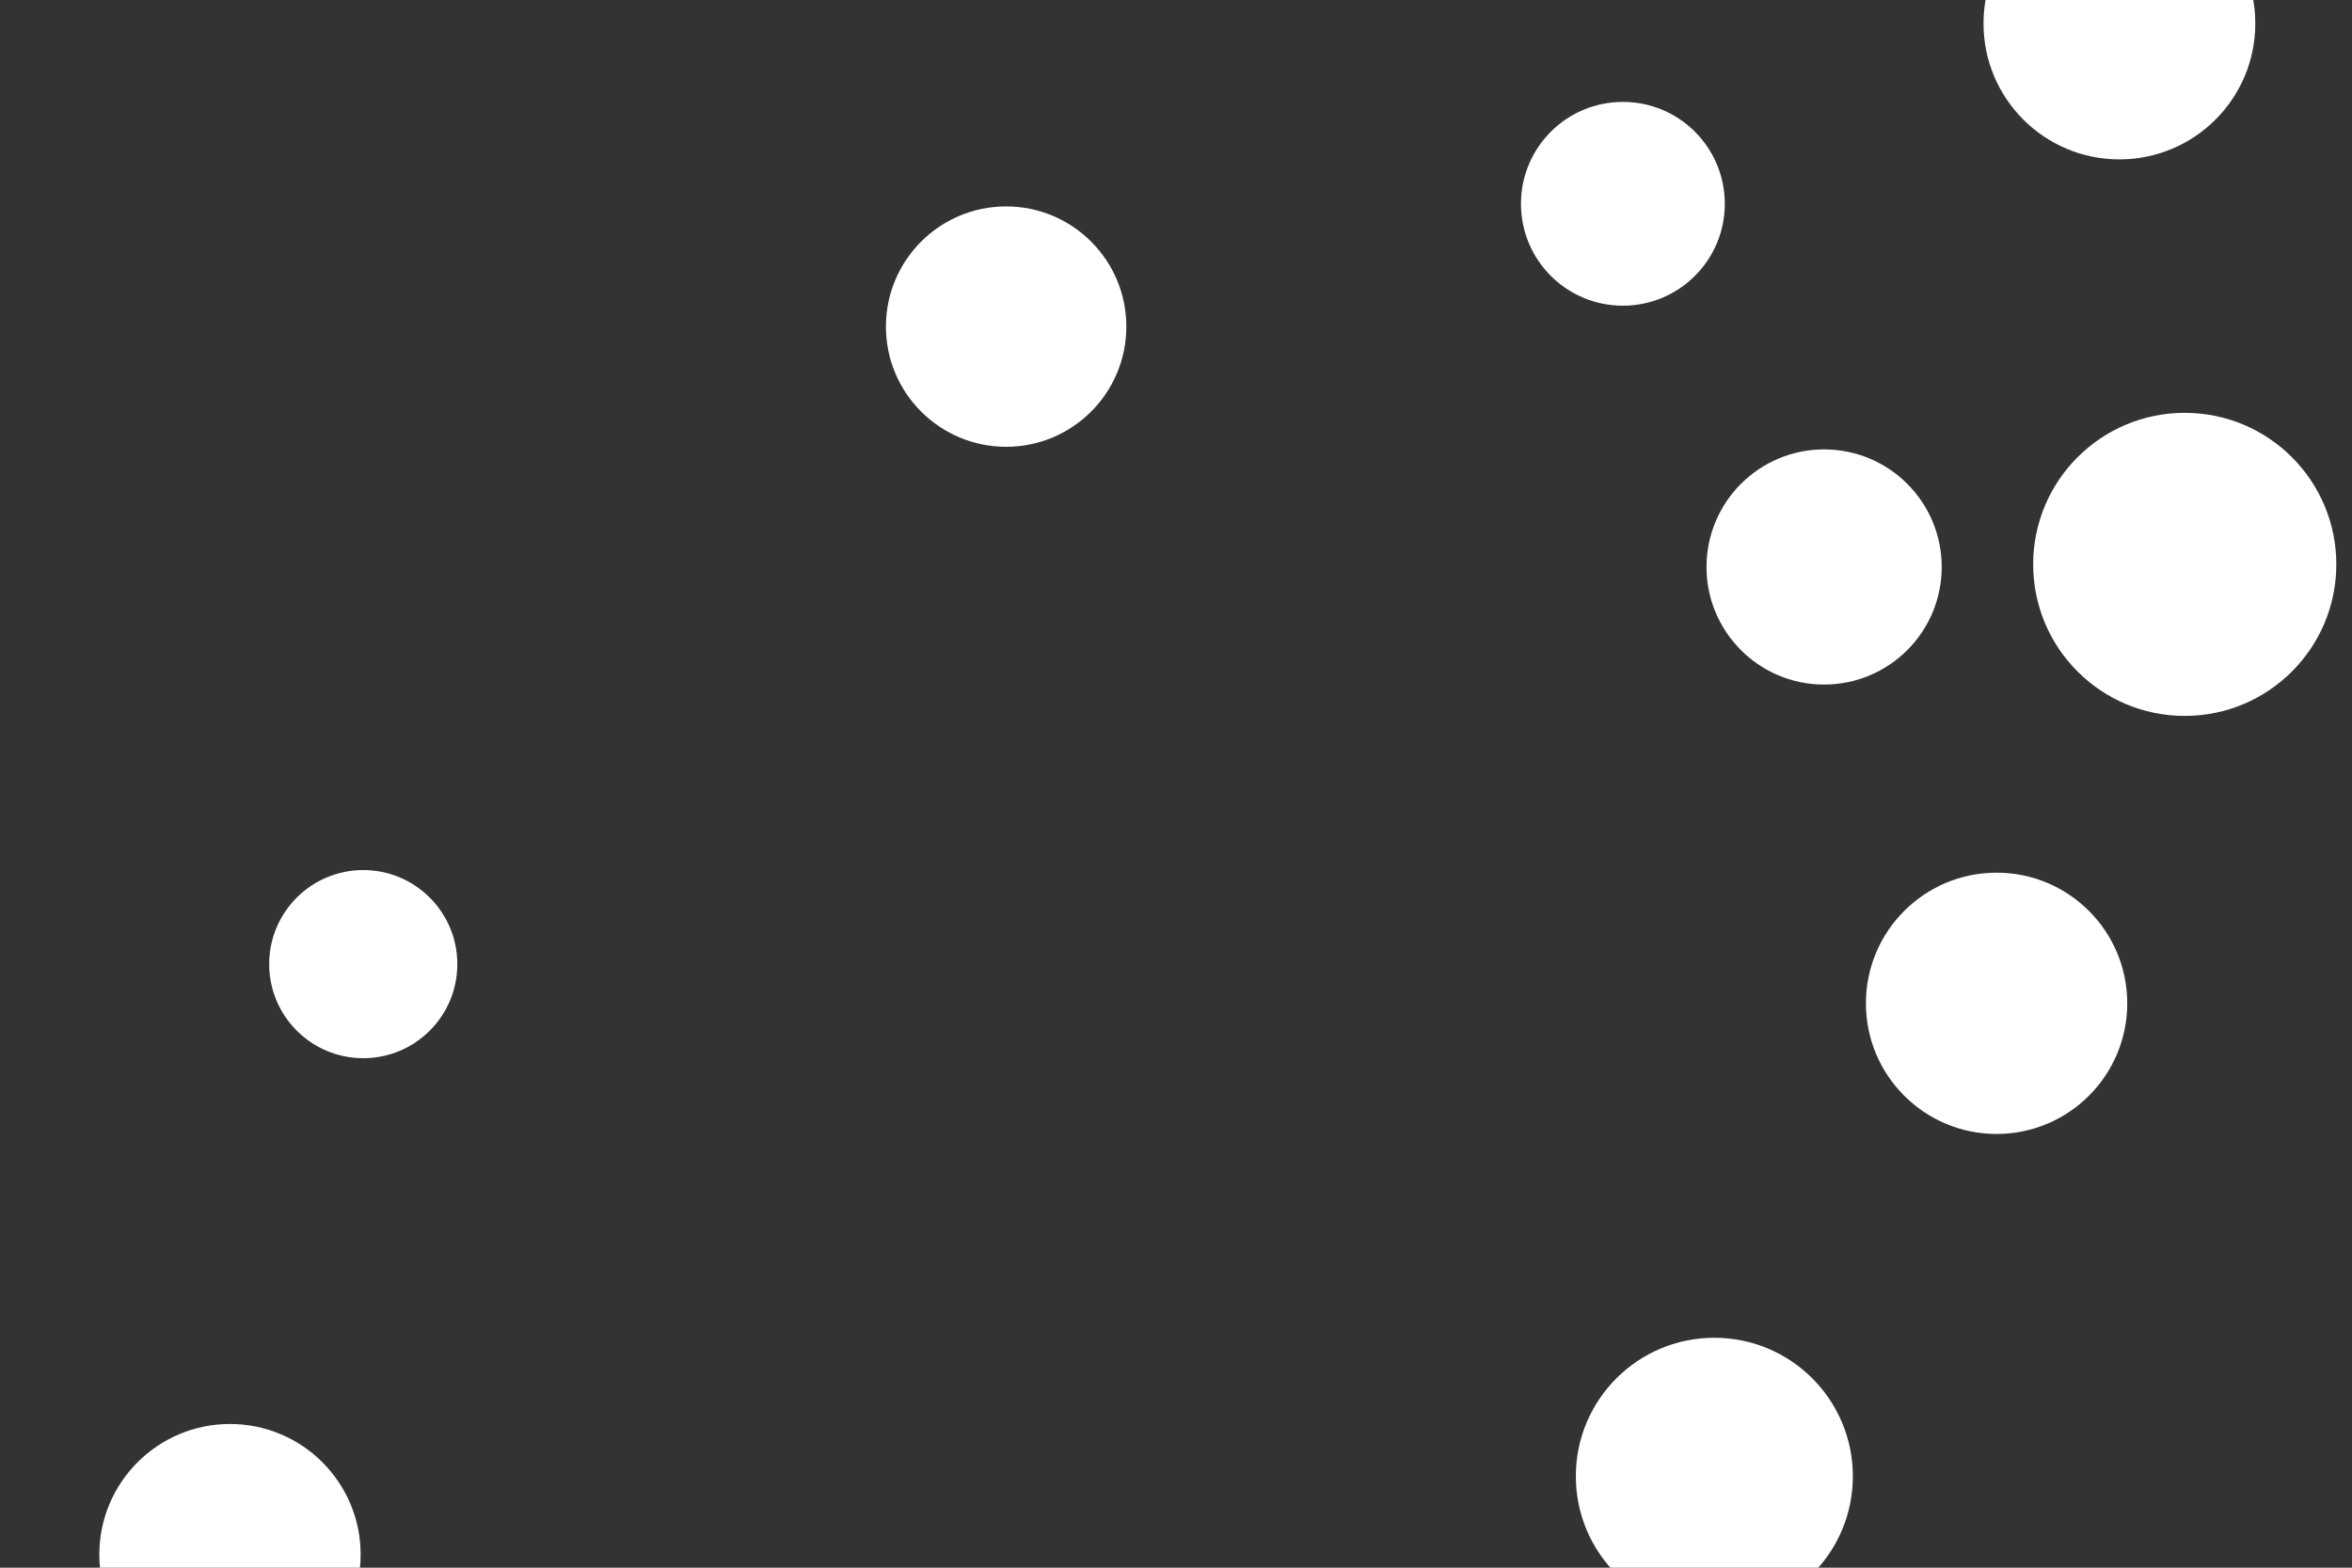 <svg id="visual" viewBox="0 0 900 600" width="900" height="600" xmlns="http://www.w3.org/2000/svg" xmlns:xlink="http://www.w3.org/1999/xlink" version="1.1"><rect x="0" y="0" width="900" height="600" fill="#333333" stroke="none"/><g fill="#ffffff"><circle r="58" cx="836" cy="216"></circle><circle r="36" cx="139" cy="369"></circle><circle r="50" cx="88" cy="595"></circle><circle r="39" cx="621" cy="78"></circle><circle r="50" cx="764" cy="384"></circle><circle r="46" cx="385" cy="125"></circle><circle r="53" cx="656" cy="565"></circle><circle r="52" cx="811" cy="9"></circle><circle r="45" cx="698" cy="217"></circle></g></svg>